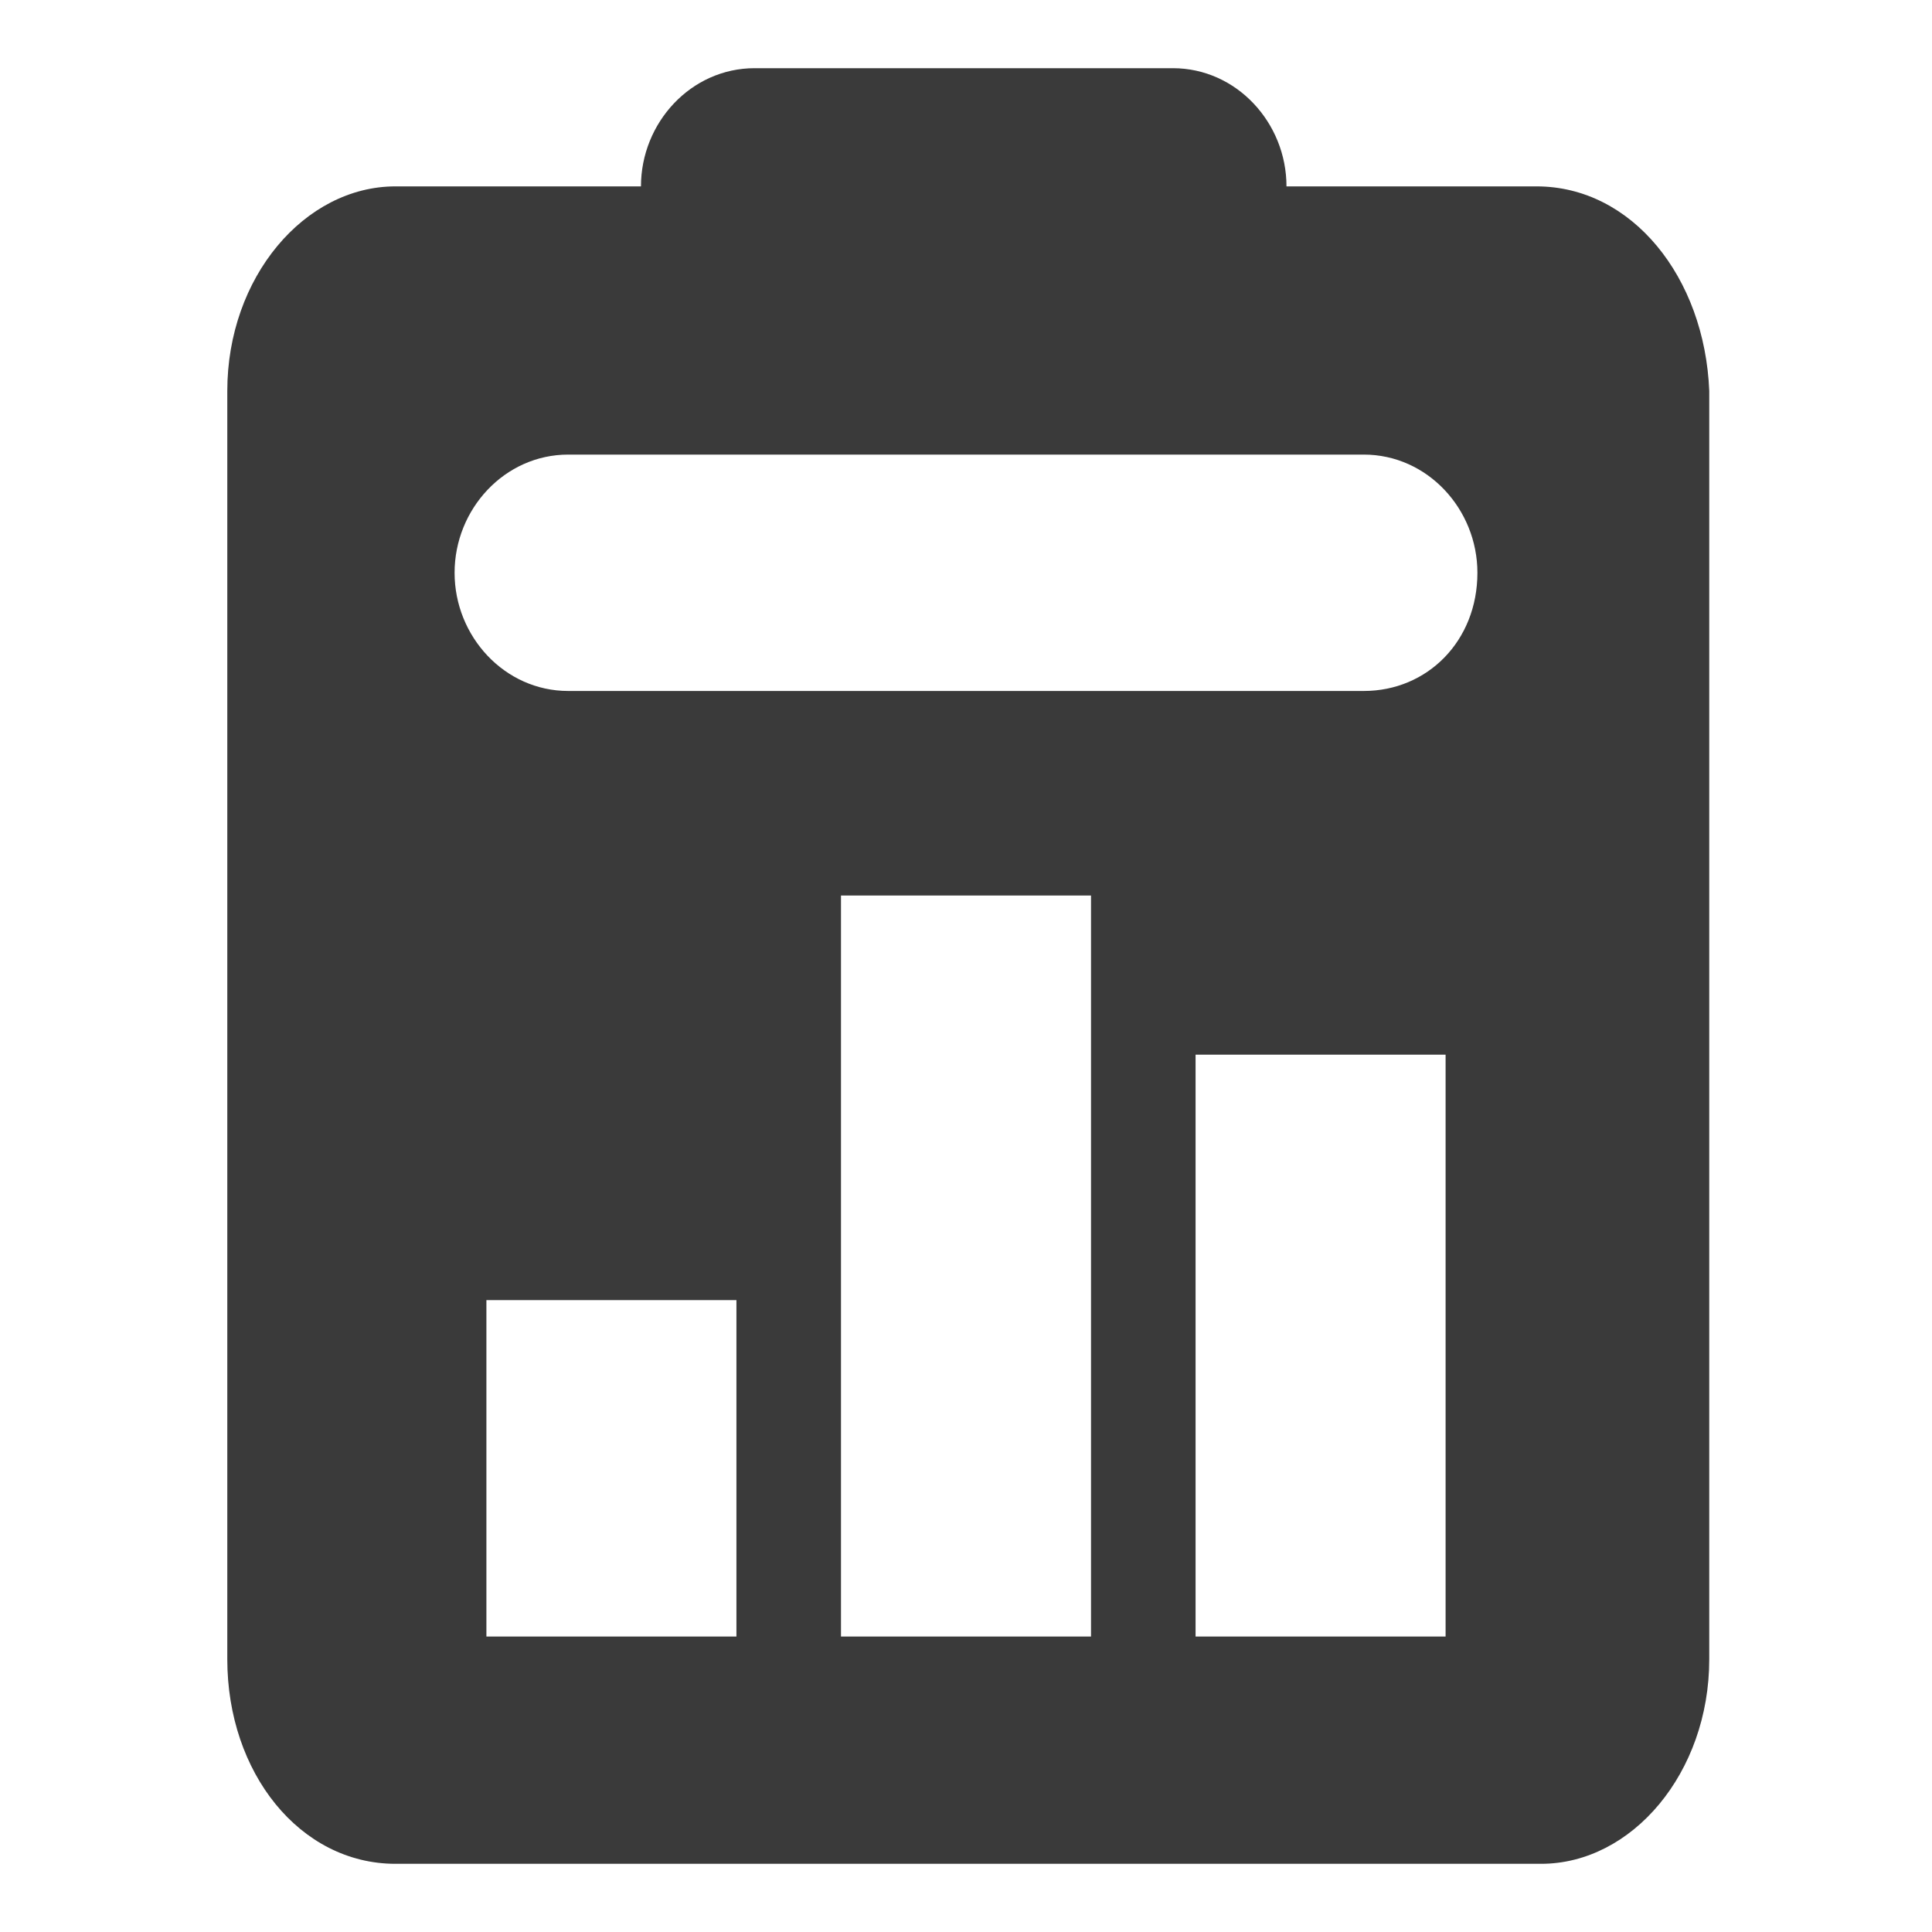 <svg version="1.1" id="Layer_1" xmlns="http://www.w3.org/2000/svg" xmlns:xlink="http://www.w3.org/1999/xlink" x="0px" y="0px"
	 viewBox="0 0 42.5 42.5" style="enable-background:new 0 0 42.5 42.5;" xml:space="preserve">
<path fill="#3a3a3a" class="st0" d="M33.8,4.1h-5.5c0-1.4-1.1-2.6-2.5-2.6h-9.2c-1.4,0-2.5,1.2-2.5,2.6H8.7c-2,0-3.7,2-3.7,4.5v27.9
	C5,39,6.6,41,8.7,41h25.2c2,0,3.7-2,3.7-4.5V8.6C37.5,6.1,35.9,4.1,33.8,4.1z M16.2,36h-5.5v-7.4h5.5V36z M24,36h-5.5V19.7H24V36z
	 M31.8,36h-5.5V23.2h5.5V36z M30,15.2H12.5c-1.4,0-2.5-1.2-2.5-2.6c0-1.4,1.1-2.6,2.5-2.6H30c1.4,0,2.5,1.2,2.5,2.6
	C32.5,14.1,31.4,15.2,30,15.2z"/>
</svg>
